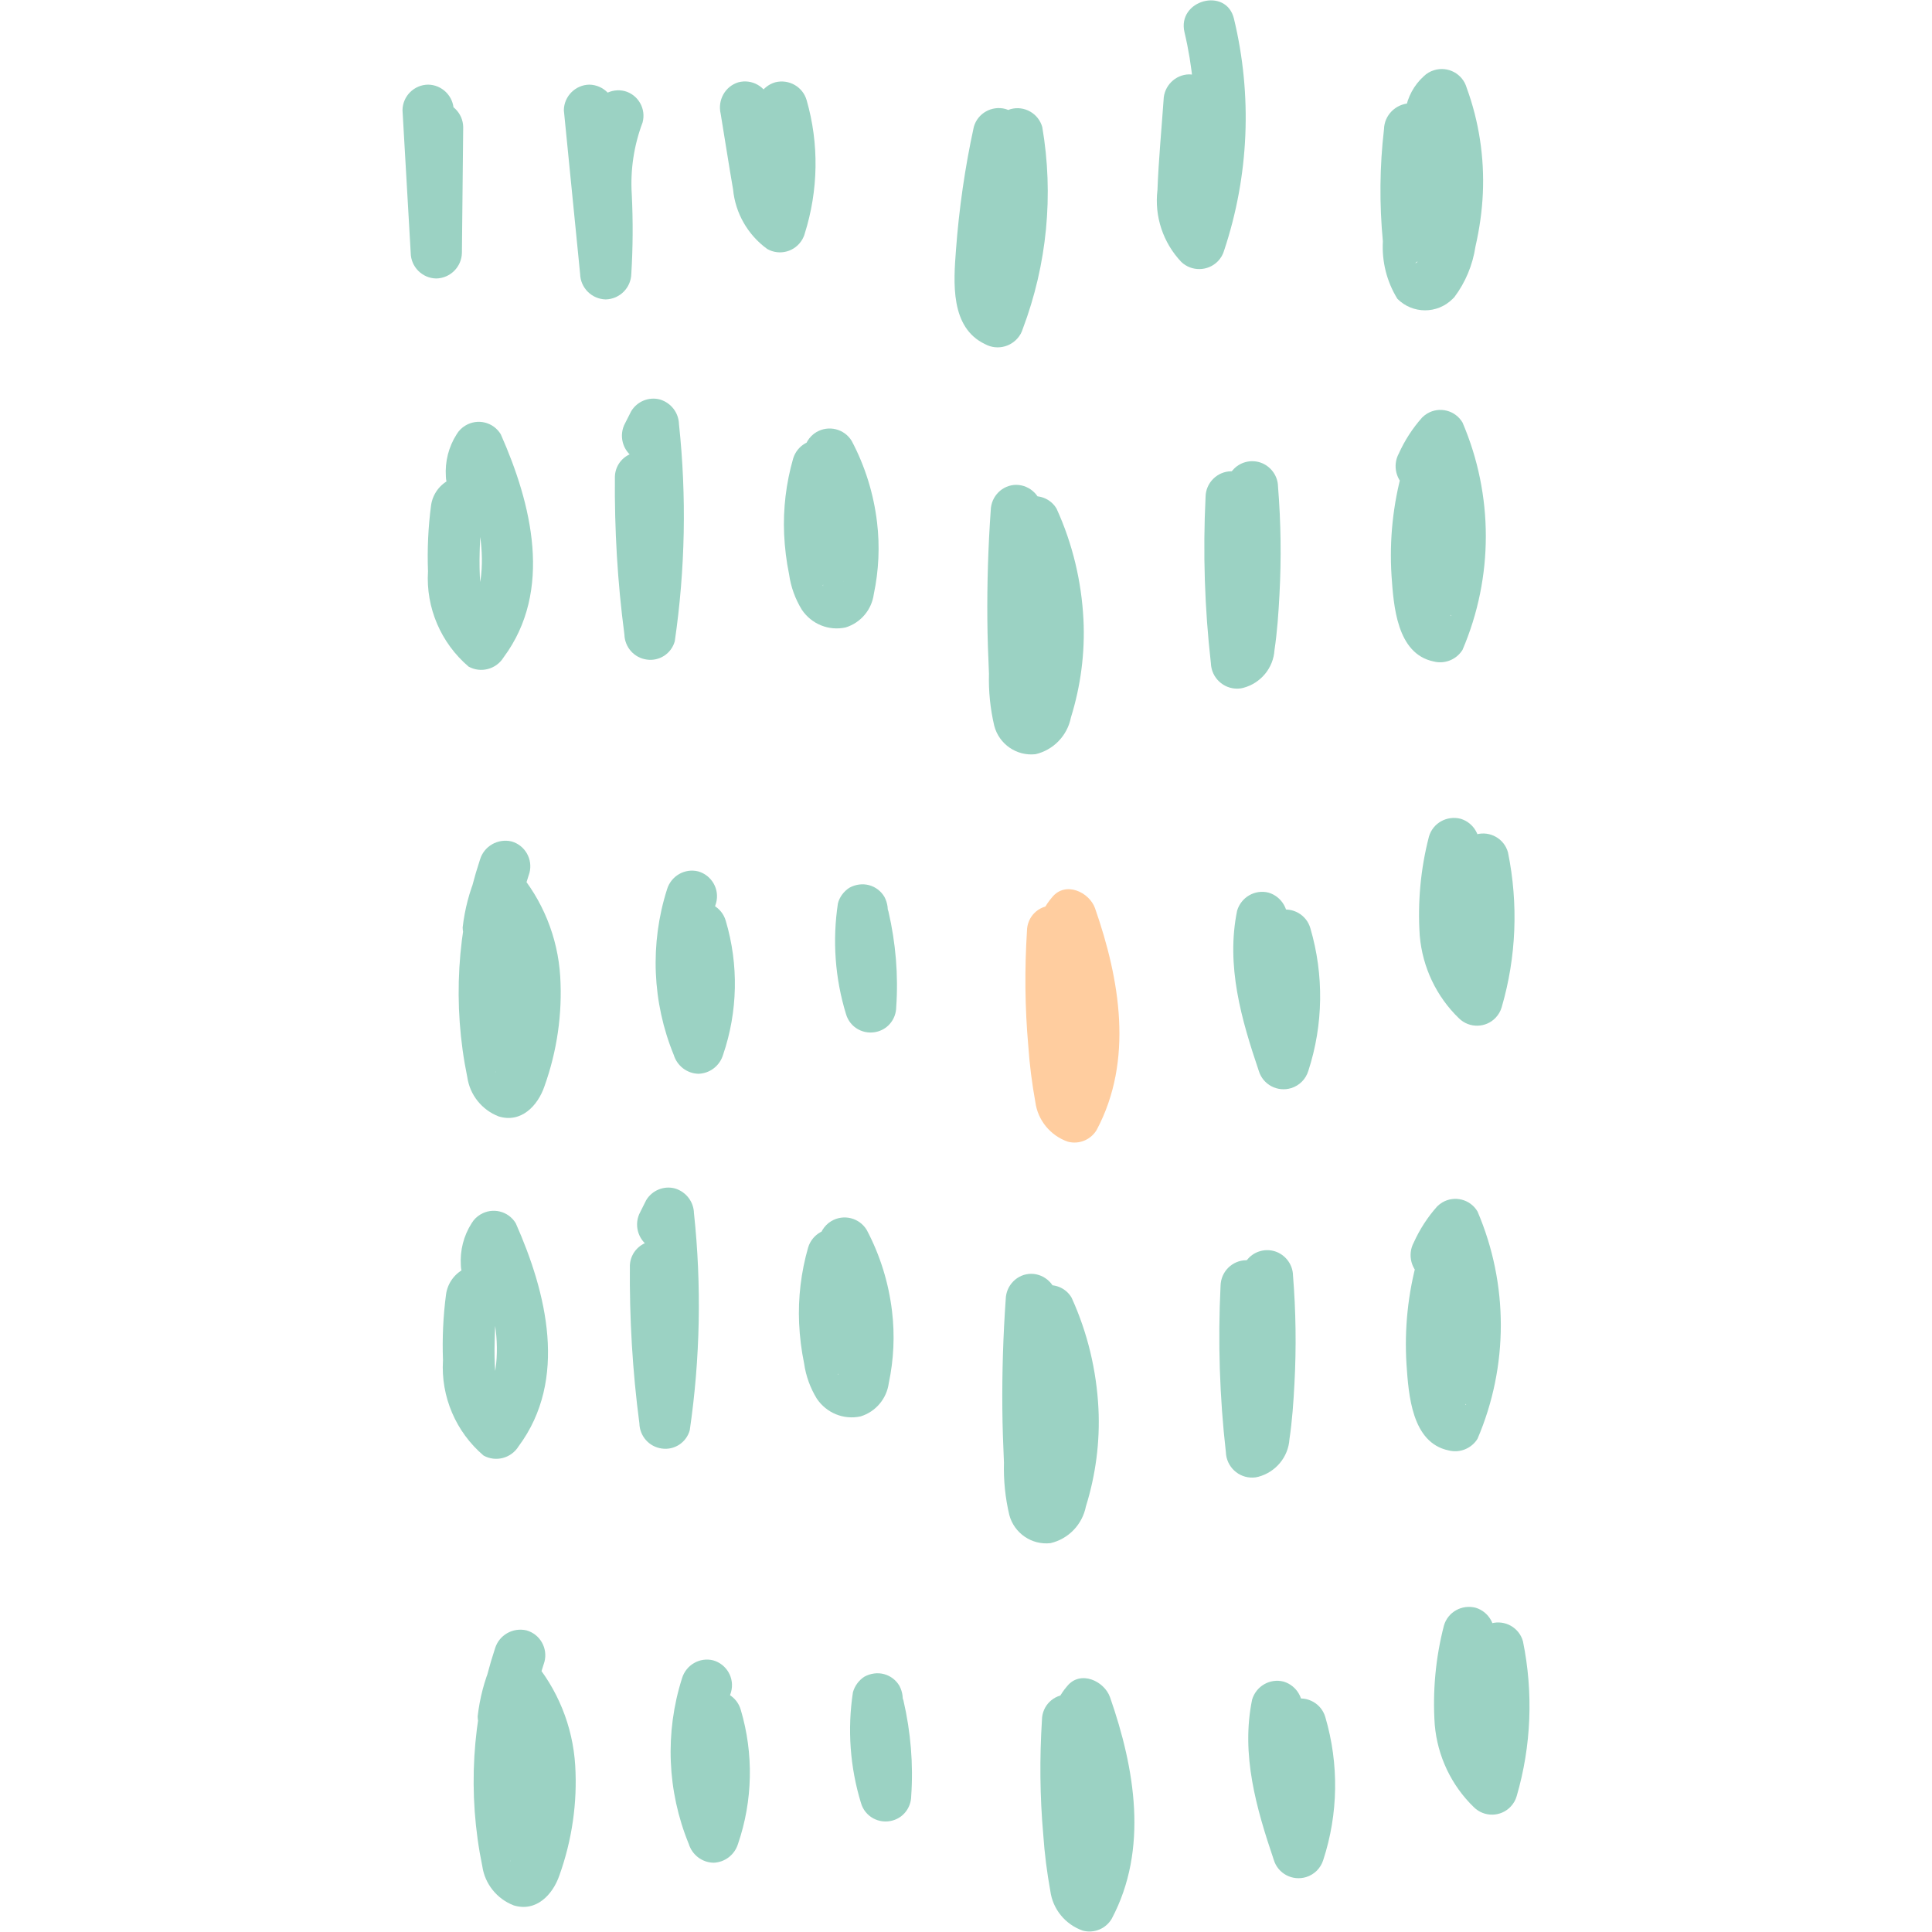 <?xml version="1.0" encoding="utf-8"?>
<!-- Generator: Adobe Illustrator 25.1.0, SVG Export Plug-In . SVG Version: 6.00 Build 0)  -->
<svg version="1.1" id="Ebene_1" xmlns="http://www.w3.org/2000/svg" xmlns:xlink="http://www.w3.org/1999/xlink" x="0px" y="0px"
	 viewBox="0 0 1200 1200" style="enable-background:new 0 0 1200 1200;" xml:space="preserve">
<style type="text/css">
	.st0{clip-path:url(#SVGID_2_);}
	.st1{fill:#9BD2C3;}
	.st2{fill:#FFCD9F;}
</style>
<g id="Gruppe_64" transform="translate(0 91.12)">
	<g>
		<defs>
			<rect id="SVGID_1_" x="250" y="-90.8" width="700.1" height="1199.3"/>
		</defs>
		<clipPath id="SVGID_2_">
			<use xlink:href="#SVGID_1_"  style="overflow:visible;"/>
		</clipPath>
		<g id="Gruppe_63" class="st0">
			<g id="Gruppe_33" transform="translate(0.002 -85.948)">
				<path id="Pfad_28" class="st1" d="M250,63.3c1.7,29.5,3.4,59.1,5.1,88.6c0.1,8.7,7.2,15.8,15.9,15.9c8.7-0.2,15.7-7.2,15.9-15.9
					l0.8-78.1c-0.1-8.7-7.2-15.8-15.9-15.9c-8.7,0.2-15.7,7.2-15.9,15.9c-0.3,26-0.5,52.1-0.8,78.1h31.8
					c-1.7-29.6-3.4-59.1-5.1-88.6c-0.1-8.7-7.2-15.8-15.9-15.9C257.2,47.5,250.1,54.5,250,63.3"/>
			</g>
			<g id="Gruppe_34" transform="translate(7.619 -85.945)">
				<path id="Pfad_29" class="st1" d="M342.6,63.3l10.1,101.6c0.2,8.7,7.2,15.7,15.9,15.9c8.7-0.2,15.7-7.2,15.9-15.9
					c1-16.3,1.1-32.7,0.3-49.1c-1-15.3,1.3-30.6,6.7-44.9c2.3-8.5-2.7-17.2-11.1-19.5c-8.4-2.1-17,2.8-19.6,11.1
					c-13.3,32.6-4.8,68.3-8.1,102.3h31.8L374.4,63.3c-0.2-8.7-7.2-15.7-15.9-15.9C349.8,47.5,342.7,54.6,342.6,63.3"/>
			</g>
			<g id="Gruppe_35" transform="translate(15.02 -85.782)">
				<path id="Pfad_30" class="st1" d="M432.6,65.3c2.6,15.7,5,31.4,7.7,47c1.4,14.8,9.2,28.3,21.2,37c7.7,4.4,17.5,1.7,21.9-6.1
					c0.6-1.1,1.1-2.2,1.4-3.4c8.5-26.9,9-55.8,1.2-82.9c-2.4-8.4-11.1-13.3-19.6-11.1c-8.4,2.5-13.3,11.2-11.1,19.6
					c0.9,3,1.6,6.1,2.3,9.2c0.3,1.3,0.5,2.6,0.8,3.9c0.1,0.7,1.3,6.4,0.4,2.4c1,5.8,1.3,11.6,0.9,17.5c-0.1,2.9-0.2,5.8-0.4,8.8
					c-0.1,1.6-0.3,3.1-0.5,4.7c0.8-3.8-0.1,0.6-0.2,1.1c-1,6.2-2.5,12.3-4.5,18.3l23.4-9.4c-1.4-0.9-1.2-0.7,0.7,0.7
					c-0.5-0.4-1-0.9-1.5-1.4c-0.5-0.5-0.9-1-1.3-1.5c1.4,1.9,1.6,2.1,0.7,0.7c-0.6-1.1-1.2-2.1-1.8-3.2s-0.3-0.6,0.5,1.4
					c-0.3-0.7-0.5-1.3-0.8-2c-1.7-5.3-2.9-10.7-3.7-16.2l-7.2-43.5c-2.4-8.4-11.1-13.4-19.6-11.1C435.4,48.3,430.6,56.8,432.6,65.3"
					/>
			</g>
			<g id="Gruppe_36" transform="translate(26.964 -85.16)">
				<path id="Pfad_31" class="st1" d="M577.9,72.8c-5.5,25.2-9.2,50.9-11.1,76.6c-1.5,19.9-3.7,48.1,18.1,58.4
					c7.9,4.3,17.7,1.4,22.1-6.4c0.5-1,1-2,1.3-3.1c15.1-40,19.3-83.3,12.1-125.4c-2.4-8.4-11.1-13.4-19.6-11.1
					c-8.3,2.5-13.2,11.1-11.1,19.6c5.6,36.6,1.5,74.1-12.1,108.6l23.4-9.5c-4.8-2.3-0.4,0.2-0.8,0.4c-0.4,0.3-2.2-4.6-1-1.3
					c-0.7-1.9-1.2-3.9-1.5-5.9c0.4,2.8,0-1.4,0-2c-0.1-9.7,0.4-19.3,1.5-29c1.8-20.6,5-41.1,9.4-61.4c2.1-8.4-2.8-17.1-11.1-19.6
					C589,59.5,580.3,64.4,577.9,72.8"/>
			</g>
			<g id="Gruppe_37" transform="translate(35.922 -86.427)">
				<path id="Pfad_32" class="st1" d="M686.8,57.4c-1.3,18.6-3.1,37.2-3.8,55.9c-2,16.4,3.5,32.8,14.8,44.7
					c6.4,6.1,16.6,5.9,22.8-0.5c1.8-1.9,3.1-4.1,3.8-6.6c15.5-46.5,17.6-96.4,6.1-144c-4.8-19.9-35.5-11.5-30.7,8.5
					c10,42.1,7.9,86.1-6.1,127l26.6-7c-3.1-2.6-5-6.5-5.3-10.5c-0.6-5.8-0.6-11.7,0-17.5c1.1-16.7,2.3-33.4,3.4-50
					c-0.1-8.7-7.1-15.8-15.8-15.9C694,41.7,687,48.7,686.8,57.4"/>
			</g>
			<g id="Gruppe_38" transform="translate(46.323 -85.049)">
				<path id="Pfad_33" class="st1" d="M813.3,74.2c-2.7,23.1-2.9,46.4-0.7,69.6c-0.7,12.6,2.4,25,9,35.7c9.4,9.5,24.8,9.6,34.3,0.1
					c0.4-0.4,0.7-0.7,1.1-1.1c6.9-9.2,11.4-20,13.1-31.4c2.5-10.9,4.1-22,4.6-33.1c1-22.3-2.4-44.7-10.1-65.7
					c-2.5-8.5-11.5-13.4-20.1-10.8c-2.4,0.7-4.7,2-6.5,3.8c-6.1,5.5-10.1,13-11.4,21.1c-2,8.4,2.8,17,11.1,19.5
					c8.5,2.3,17.2-2.7,19.6-11.1c0.3-1.7,0.6-3.3,1.2-5c0.4-0.8,0.9-1,2.1-2l-26.6-7c11.2,30.2,12,63.3,2.1,93.9
					c-0.6,1.9-1.6,3.8-2,5.7c-0.2,0.9-3.3,1.9,1-0.7l3.4-0.8c6.8,7.5,9.4,8.9,7.9,4.1c-0.1-1.4-0.3-2.8-0.7-4.2
					c-1.3-8.9-2-17.9-2.4-26.9c-0.8-18-0.2-36,1.8-53.9c-0.1-8.8-7.1-15.8-15.9-15.9C820.5,58.5,813.5,65.5,813.3,74.2"/>
			</g>
			<g id="Gruppe_39" transform="translate(3.936 -67.981)">
				<path id="Pfad_34" class="st1" d="M297.8,281.8c-4.2-7.8-13.8-11-21.8-7.3c-6.6,3-11.2,9.1-12.2,16.3
					c-1.8,13.6-2.4,27.2-1.9,40.9c-1.4,22.6,8,44.5,25.2,59.2c7.6,4.2,17.2,1.7,21.8-5.8c30.8-41.5,17.3-95.4-1.8-138.5
					c-4.6-7.6-14.4-10-22-5.4c-2.2,1.3-4.1,3.2-5.4,5.4c-5,7.8-7.3,17-6.7,26.2c0.2,8.7,7.2,15.7,15.9,15.9
					c8.8-0.1,15.8-7.1,15.9-15.9c-0.7-3.6,0.2-7.2,2.3-10.1h-27.4c15,33.9,25.3,74.7,1.8,106.4l21.8-5.7c1.4,1.1-3.5-4.4-2.3-2.6
					c-0.9-1.4-1.8-2.8-2.5-4.3l-0.7-1.5c0.4,1,0.4,0.9,0-0.1c-1-2.7-1.8-5.5-2.3-8.3c-0.6-2.3-1-4.7-1.1-7
					c-0.5-6.7-0.6-13.4-0.4-20.1c0.1-4.4,0.3-8.9,0.5-13.3c0.1-2,0.3-4,0.4-6c0.1-0.8,0.1-1.6,0.2-2.4c1.1-6.1-1.5-4-7.6,6.4h-8.4
					l0.7,0.2L270,297l0.4,0.8c4.5,7.5,14.2,10.1,21.8,5.7C299.6,299,302.1,289.4,297.8,281.8"/>
			</g>
			<g id="Gruppe_40" transform="translate(10.023 -68.663)">
				<path id="Pfad_35" class="st1" d="M371.9,273.5c-0.3,32.8,1.6,65.5,5.9,98.1c0.2,7.9,6,14.5,13.8,15.6
					c7.9,1.2,15.4-3.7,17.5-11.4c6.5-44.6,7.4-89.9,2.6-134.8c-0.2-7.1-4.9-13.2-11.7-15.3c-6.9-1.9-14.3,1.1-18,7.3l-3.7,7.3
					c-4.2,7.6-1.7,17.2,5.7,21.8c7.6,4.3,17.3,1.8,21.8-5.7l3.7-7.2l-29.6-8c4.8,42,4.3,84.5-1.5,126.3l31.2,4.2
					c-4.3-32.5-6.3-65.3-5.9-98.1c-0.4-8.8-7.8-15.6-16.5-15.3C378.8,258.6,372.2,265.2,371.9,273.5"/>
			</g>
			<g id="Gruppe_41" transform="translate(18.437 -69.505)">
				<path id="Pfad_36" class="st1" d="M474.2,263.2c-4.4,15.3-6.3,31.2-5.6,47.1c0.4,8.4,1.4,16.7,3.1,24.9
					c1.1,7.8,3.8,15.2,7.9,21.9c6,8.9,16.7,13.3,27.2,11c9.4-2.9,16.2-11,17.5-20.7c3.1-14.7,3.8-29.8,2-44.7
					c-2.1-17.6-7.4-34.7-15.7-50.4c-4.6-7.6-14.4-10-22-5.5c-2.2,1.3-4.1,3.2-5.5,5.5c-4.6,8-7.2,17-7.8,26.2
					c0,8.8,7.2,15.9,15.9,15.9c8.7-0.2,15.7-7.2,15.9-15.9l0.1-1.6c-0.2,1.3-0.2,1.4,0,0.3c0.2-1.1,0.6-2.6,1-3.9
					c0.3-0.7,0.8-2.2,0.1-0.6c0.6-1.5,1.4-2.9,2.2-4.3h-27.5c1,1.9,1.9,3.7,2.9,5.6c0.2,0.5,2,4.5,0.9,1.9c1.4,3.4,2.6,6.8,3.7,10.3
					c1,3.3,1.9,6.6,2.6,9.9c0.4,1.8,0.8,3.6,1.1,5.4c0,0.1,0.8,5.1,0.4,2c0.9,7,1.1,14,0.8,21.1c-0.1,1.8-0.2,3.6-0.4,5.5
					c0,0.1-0.6,5.1-0.2,2c-0.1,0.8-2.3,10-2,10.3c-1.6-1.4,8-5.2,8.4-5.2c2,0,3.9,1.1,4.9,2.8l-0.7-1.2c0.6,1.6,0.5,1.6-0.1-0.2
					c-0.5-1.5-0.9-2.9-1.3-4.4c-1-3.8-1.8-7.6-2.5-11.4c0-0.3-0.7-5-0.4-2.4c-0.3-2.1-0.5-4.4-0.7-6.6c-1.3-14.1,0.2-28.4,4.3-42
					c2.2-8.5-2.7-17.1-11.1-19.6C485.3,250,476.7,254.9,474.2,263.2"/>
			</g>
			<g id="Gruppe_42" transform="translate(27.764 -67.068)">
				<path id="Pfad_37" class="st1" d="M587.6,292.9c-1.6,22.7-2.3,45.4-2.1,68.1c0.1,11.1,0.5,22.3,1,33.4
					c-0.3,10.9,0.8,21.8,3.3,32.4c3,11.4,13.9,18.9,25.6,17.6c11.2-2.6,19.8-11.6,22-22.8c6.1-19.6,8.8-40.2,7.8-60.7
					c-1.2-23.9-6.8-47.3-16.7-69c-3.2-5.5-9.5-8.5-15.8-7.6c-6.3,0.9-11.5,5.3-13.3,11.4c-1.5,4-3,8.1-4.6,12.1
					c-2.3,8.5,2.7,17.2,11.2,19.6c8.4,2.1,17.1-2.8,19.6-11.1c1.6-4,3.1-8.1,4.6-12.1l-29.1,3.8c7.7,17.5,11.9,36.2,12.4,55.3
					c0.4,9.5-0.2,19-1.6,28.4c-0.8,4.6-1.7,9.2-2.9,13.7c-0.7,2.8-3.2,9.3-3,10c3.2-2.9,7.5-2.8,12.8,0.3c1.6,3.1,2,3.8,1.4,1.9
					c-0.3-0.8-0.5-1.7-0.6-2.6c0.2,1.7,0.2,1-0.1-1.9c-0.3-5.3-0.7-10.7-1-16c-0.7-11.5-1.1-23.1-1.2-34.7
					c-0.3-23.2,0.4-46.3,2.1-69.4c-0.1-8.7-7.2-15.8-15.9-15.9C594.8,277.1,587.8,284.2,587.6,292.9"/>
			</g>
			<g id="Gruppe_43" transform="translate(37.901 -67.701)">
				<path id="Pfad_38" class="st1" d="M710.9,285.2c-1.7,34.5-0.6,69,3.3,103.3c0.3,9,7.8,16.1,16.8,15.8c1.1,0,2.3-0.2,3.4-0.5
					c10.8-2.9,18.6-12.3,19.3-23.4c1.7-11.4,2.5-23,3.1-34.5c1.2-22.4,0.9-44.8-0.9-67.1c-0.1-6.3-4-12-9.8-14.5
					c-5.9-2.5-12.8-1.2-17.4,3.3c-10.5,10.8-15.8,25.6-14.5,40.7c0.3,8.6,7.2,15.5,15.8,15.8c8.8-0.1,15.8-7.1,15.9-15.9
					c-0.3-2.2-0.3-4.5-0.2-6.8c-0.3,1.4-0.3,1.2,0.1-0.8c0.2-1.1,0.5-2.2,0.9-3.3c0.7-1.8,0.8-2.1,0.2-0.9c0.5-1,1-2,1.6-3
					c1.1-1.6,1.3-1.9,0.4-0.9c0.7-0.9,1.5-1.7,2.3-2.5l-27.1-11.2c1.5,18.7,1.9,37.5,1.3,56.3c-0.3,9.4-0.9,18.8-1.7,28.1
					c-0.2,2.2-0.4,4.3-0.6,6.5c0-0.2-0.7,5.8-0.3,3.6c0,0.2-1,4.2-1,4.2c0.2-0.9,0.7-1.7,1.5-2.3c4.5-1.9,5.3-2.5,2.6-2l20.1,15.3
					c-3.9-34.3-5-68.8-3.3-103.3c-0.1-8.7-7.2-15.8-15.9-15.9C718.1,269.4,711,276.5,710.9,285.2"/>
			</g>
			<g id="Gruppe_44" transform="translate(47.2 -68.985)">
				<path id="Pfad_39" class="st1" d="M824,269.6c-6,21.4-8.3,43.6-6.9,65.8c1.3,18.6,3.2,48.5,26.1,53.3c6.9,1.8,14.2-1.1,18-7.2
					c19.3-45.1,19.3-96.1,0-141.2c-4.5-7.6-14.3-10.1-21.9-5.6c-1.1,0.7-2.2,1.5-3.1,2.4c-6,6.7-10.9,14.3-14.6,22.5
					c-4.1,7.6-1.6,17.2,5.7,21.8c7.6,4.4,17.3,1.8,21.8-5.7c2.4-5.8,5.7-11.2,9.8-16.1l-25-3.2c14.4,34.9,14.4,74.1,0,109.1l18-7.3
					c-5.1-1.1,3.3,1.7,2.1,2.3c-0.2,0.1-2-4.1-1.4-2.5c-0.9-3-1.5-6.1-2-9.1c-1.2-7.5-1.9-15.1-1.9-22.6c-0.2-16.2,1.9-32.4,6.3-48
					c2.1-8.5-3.2-17.1-11.7-19.2C834.8,256.8,826.5,261.5,824,269.6"/>
			</g>
			<g id="Gruppe_45" transform="translate(3.662 -50.585)">
				<path id="Pfad_40" class="st1" d="M294.5,493.3c-14.4,43.6-17.2,90.3-7.9,135.3c1.6,11,9.1,20.3,19.5,24.3
					c14,4.3,24.3-6.7,28.4-18.7c7.8-21.8,11.2-45,9.8-68.2c-1.5-24.5-11-47.8-27-66.3c-6.3-6.2-16.4-6.2-22.6,0.1
					c-0.9,0.9-1.7,2-2.4,3.1c-4.5,10.4-7.3,21.4-8.6,32.6c0.1,8.8,7.1,15.8,15.9,15.9c8.7-0.2,15.8-7.2,16-15.9
					c0.6-5.7,2.1-11.3,4.3-16.6l-25,3.2c11.4,13.7,17.8,30.9,18,48.7c0.4,10.8-0.6,21.6-2.8,32.1c-1.1,5.1-2.4,10.2-3.8,15.3
					c-1.1,2.4-1.9,4.9-2.3,7.5c-0.5-4.2,14.6,1.6,14.3-2c-0.4-7-3.4-17.4-4.1-25.8c-1-11-1.3-22.1-0.8-33.1c1-21.5,5-42.8,11.8-63.2
					c2.2-8.4-2.7-17.1-11.1-19.5C305.6,480.1,297,485,294.5,493.3"/>
			</g>
			<g id="Gruppe_46" transform="translate(12.486 -49.176)">
				<path id="Pfad_41" class="st1" d="M401.8,510.5c-10.7,33.7-9.2,70.1,4.2,102.8c2.1,6.8,8.2,11.5,15.3,11.7
					c7.1-0.2,13.2-4.9,15.3-11.7c9.2-26.9,9.8-56,1.7-83.3c-2.4-8.4-11.1-13.4-19.6-11.2c-8.4,2.5-13.3,11.1-11.1,19.6
					c3.5,10.7,5.1,22,4.6,33.3c-0.2,11.3-2.3,22.5-6.3,33h30.7c-3-7.2-5.5-14.5-7.3-22.1c-0.9-3.8-1.6-7.6-2.1-11.4
					c0.3,2.6-0.2-2.6-0.3-3.2c-0.2-1.9-0.3-3.9-0.4-5.8c-0.9-14.7,1-29.4,5.8-43.3c2.3-8.5-2.7-17.2-11.1-19.6
					C412.9,497.2,404.3,502.1,401.8,510.5"/>
			</g>
			<g id="Gruppe_47" transform="translate(20.551 -48.513)">
				<path id="Pfad_42" class="st1" d="M499.9,518.5c-3.5,23-1.8,46.5,5,68.7c2.4,8.5,11.2,13.3,19.7,10.9
					c6.8-1.9,11.4-8.1,11.5-15.1c1.4-19.9-0.3-39.9-4.8-59.4c-2.1-7.6-9.6-12.5-17.5-11.4c-7.9,1-13.8,7.7-13.8,15.6
					c0.1,3.3,0.2,6.6,0.3,9.8c0.1,8.7,7.2,15.8,15.9,15.9c8.7-0.1,15.8-7.2,15.9-15.9c-0.1-3.3-0.2-6.6-0.3-9.8l-31.2,4.2
					c1,4.5,1.9,9,2.6,13.6c0.2,1,1,4.6,0.1,0.4c0.2,0.9,0.2,1.9,0.3,2.9c0.3,2.3,0.5,4.6,0.6,6.9c0.7,9,0.7,18.1,0,27.1l31.2-4.2
					c-1.5-4.6-2.7-9.2-3.7-13.9c-0.3-1.4-0.6-2.9-0.8-4.4c-0.3-1.1-0.5-2.2-0.5-3.3c0.3,2.2,0.3,2.7,0.2,1.5
					c-0.1-0.6-0.1-1.1-0.2-1.7c-0.1-1.3-0.3-2.6-0.4-3.9c-0.4-4.8-0.5-9.6-0.4-14.4c0-2.4,0.2-4.8,0.4-7.2c0.1-1.1,0.2-2.2,0.3-3.3
					c0.1-1.1,0.8-6.1,0.1-1.3c1-4.1,0.4-8.5-1.6-12.3c-2.1-3.6-5.5-6.2-9.5-7.3c-4.1-1.1-8.5-0.5-12.3,1.6
					C503.6,511,500.9,514.5,499.9,518.5"/>
			</g>
			<g id="Gruppe_48" transform="translate(29.469 -47.22)">
				<path id="Pfad_43" class="st2" d="M608.4,534.3c-1.5,23.7-1.3,47.5,0.8,71.2c0.8,11.8,2.3,23.5,4.4,35.1
					c1.5,11.3,9.3,20.8,20.1,24.6c7,1.9,14.3-1.1,18-7.3c23-43.2,14.4-93.4-1-137.6c-3.6-10.2-18.4-17-26.6-7
					c-8.5,9.8-12,23-9.5,35.8c2.4,8.4,11.1,13.4,19.6,11.1c8.3-2.5,13.2-11.1,11.1-19.6c0-1.7,0.4-3.4,1.3-4.8l-26.6-7
					c12.5,35.7,22.9,78.1,4.2,113.1l18-7.3c1.6,0.4,2.9,1.5,3.7,3c-0.3-0.4-0.5-0.9-0.8-1.3c0.7,2.6-0.4-1.8-0.5-2.3
					c-0.8-3.6-1.3-7.4-1.7-11.1c-1.3-9.8-2.2-19.5-2.8-29.4c-1.2-19.6-1.2-39.3,0.1-59c-0.1-8.7-7.2-15.8-15.9-15.9
					C615.5,518.5,608.5,525.5,608.4,534.3"/>
			</g>
			<g id="Gruppe_49" transform="translate(39.391 -48.173)">
				<path id="Pfad_44" class="st1" d="M729,522.7c-7,34.2,2.6,67.4,13.5,99.6c2.6,8.5,11.6,13.2,20.1,10.6c5.1-1.6,9-5.5,10.6-10.6
					c9.4-28.8,9.8-59.7,1.3-88.7c-2.4-8.4-11.1-13.3-19.5-11.1c-8.4,2.5-13.3,11.1-11.1,19.6c0.9,3.2,1.8,6.4,2.5,9.7
					c0.4,1.6,0.7,3.3,1,4.9c0.1,0.5,0.8,5.1,0.4,2.3c0.8,6.3,1.2,12.7,1,19c0,3.1-0.2,6.1-0.5,9.2c-0.1,1.7-0.3,3.3-0.5,5
					c0.3-2.7-0.4,2.4-0.4,2.4c-1.2,6.6-2.8,13-4.9,19.3h30.7c-5.1-14.2-9.3-28.8-12.6-43.6c-0.4-1.9-0.8-3.9-1.1-5.8
					c-0.1-0.5-0.7-5.1-0.4-2.5c-0.4-3.6-0.7-7.2-0.9-10.9c-0.1-3.6-0.1-7.3,0.2-10.9c0.1-1.7,0.3-3.3,0.5-5
					c-0.2,1.4-0.1,1.2,0.2-0.8c0.2-1.1,0.4-2.2,0.6-3.3c2.2-8.4-2.8-17.1-11.1-19.6C740.1,509.3,731.5,514.3,729,522.7"/>
			</g>
			<g id="Gruppe_50" transform="translate(48.439 -51.663)">
				<path id="Pfad_45" class="st1" d="M839.1,480.2c-5.2,20.1-7.1,40.9-5.7,61.6c1.7,19.5,10.3,37.7,24.4,51.3
					c6.4,6.2,16.6,6,22.7-0.4c1.8-1.9,3.1-4.1,3.8-6.6c9.1-31.2,10.4-64.2,3.9-96.1c-2.3-8.5-11.1-13.5-19.6-11.2
					c-8.3,2.5-13.2,11.1-11.1,19.6c5.1,26.3,3.7,53.5-3.9,79.2l26.6-7c-1.5-1.3-3-2.7-4.3-4.2c-0.7-0.8-1.3-1.5-1.9-2.3
					c0.8,1,0.9,1.1,0.3,0.2c-2.1-3.1-4-6.4-5.5-9.9c1.2,2.8-0.6-1.7-0.6-1.9c-0.7-1.9-1.2-3.9-1.7-5.9c-0.4-1.5-0.7-3-1-4.5
					c-0.2-1-0.4-2-0.5-3c0.2,1.7,0.2,1.6,0-0.3c-0.8-16.9,0.8-33.7,4.9-50.1c2.1-8.4-2.8-17.1-11.1-19.6
					C850.2,466.9,841.5,471.8,839.1,480.2"/>
			</g>
			<g id="Gruppe_51" transform="translate(4.644 -30.749)">
				<path id="Pfad_46" class="st1" d="M306.4,734.6c-4.2-7.8-13.8-11-21.8-7.3c-6.6,3-11.2,9.1-12.2,16.3
					c-1.8,13.6-2.4,27.2-1.9,40.9c-1.4,22.6,8,44.5,25.2,59.2c7.6,4.2,17.2,1.7,21.8-5.8c30.8-41.5,17.3-95.4-1.8-138.5
					c-4.6-7.6-14.4-10-22-5.4c-2.2,1.3-4.1,3.2-5.4,5.4c-5,7.8-7.3,17-6.7,26.2c0.2,8.7,7.2,15.7,15.9,15.9
					c8.8-0.1,15.8-7.1,15.9-15.9c-0.7-3.6,0.2-7.2,2.3-10.1h-27.4c15,33.9,25.3,74.7,1.8,106.4l21.8-5.7c1.4,1.1-3.5-4.4-2.3-2.6
					c-0.9-1.4-1.8-2.8-2.5-4.3l-0.7-1.5c0.4,1,0.4,0.9,0-0.1c-1-2.7-1.8-5.5-2.3-8.3c-0.6-2.3-1-4.7-1.1-7
					c-0.5-6.7-0.6-13.4-0.4-20.1c0.1-4.4,0.3-8.9,0.5-13.3c0.1-2,0.3-4,0.4-6c0.1-0.8,0.1-1.6,0.2-2.4c1.1-6.1-1.5-4-7.6,6.4h-8.4
					l0.7,0.2l-9.5-7.3l0.4,0.8c4.5,7.5,14.2,10.1,21.8,5.7C308.2,751.8,310.7,742.2,306.4,734.6"/>
			</g>
			<g id="Gruppe_52" transform="translate(10.732 -31.43)">
				<path id="Pfad_47" class="st1" d="M380.5,726.3c-0.3,32.8,1.6,65.5,5.9,98.1c0.2,7.9,6,14.5,13.8,15.6
					c7.9,1.2,15.4-3.7,17.5-11.4c6.5-44.6,7.4-89.9,2.6-134.8c-0.2-7.1-4.9-13.2-11.7-15.3c-6.9-1.9-14.3,1.1-18,7.3L387,693
					c-4.2,7.6-1.7,17.2,5.7,21.8c7.6,4.3,17.3,1.8,21.8-5.7l3.7-7.2l-29.6-8c4.8,42,4.3,84.5-1.5,126.3l31.2,4.2
					c-4.3-32.5-6.3-65.3-5.9-98.1c-0.4-8.8-7.8-15.6-16.5-15.3C387.5,711.4,380.8,718,380.5,726.3"/>
			</g>
			<g id="Gruppe_53" transform="translate(19.146 -32.272)">
				<path id="Pfad_48" class="st1" d="M482.8,716c-4.4,15.3-6.3,31.2-5.6,47.1c0.4,8.4,1.4,16.7,3.1,24.9c1.1,7.8,3.8,15.2,7.9,21.9
					c6,8.9,16.7,13.3,27.2,11c9.4-2.9,16.2-11,17.5-20.7c3.1-14.7,3.8-29.8,2-44.7c-2.1-17.6-7.4-34.7-15.7-50.4
					c-4.6-7.6-14.4-10-22-5.5c-2.2,1.3-4.1,3.2-5.5,5.5c-4.6,8-7.2,17-7.8,26.2c0,8.8,7.2,15.9,15.9,15.9
					c8.7-0.2,15.7-7.2,15.9-15.9l0.1-1.6c-0.2,1.3-0.2,1.4,0,0.3s0.6-2.6,1-3.9c0.3-0.7,0.8-2.2,0.1-0.6c0.6-1.5,1.4-2.9,2.2-4.3
					h-27.5c1,1.9,1.9,3.7,2.9,5.6c0.2,0.5,2,4.5,0.9,1.9c1.4,3.4,2.6,6.8,3.7,10.3c1,3.3,1.9,6.6,2.6,9.9c0.4,1.8,0.8,3.6,1.1,5.4
					c0,0.1,0.8,5.1,0.4,2c0.9,7,1.1,14,0.8,21.1c-0.1,1.8-0.2,3.6-0.4,5.5c0,0.1-0.6,5.1-0.2,2c-0.1,0.8-2.3,10-2,10.3
					c-1.6-1.4,8-5.2,8.4-5.2c2,0,3.9,1.1,4.9,2.8l-0.7-1.2c0.6,1.6,0.5,1.6-0.1-0.2c-0.5-1.5-0.9-2.9-1.3-4.4
					c-1-3.8-1.8-7.6-2.5-11.4c0-0.3-0.7-5-0.4-2.4c-0.3-2.1-0.5-4.4-0.7-6.6c-1.3-14.1,0.2-28.4,4.3-42c2.2-8.5-2.7-17.1-11.1-19.6
					C493.9,702.8,485.3,707.7,482.8,716"/>
			</g>
			<g id="Gruppe_54" transform="translate(28.473 -29.836)">
				<path id="Pfad_49" class="st1" d="M596.2,745.7c-1.6,22.7-2.3,45.4-2.1,68.1c0.1,11.1,0.5,22.3,1,33.4
					c-0.3,10.9,0.8,21.8,3.3,32.4c3,11.4,13.9,18.9,25.6,17.6c11.2-2.6,19.8-11.6,22-22.8c6.1-19.6,8.8-40.2,7.8-60.7
					c-1.2-23.9-6.8-47.3-16.7-69c-3.2-5.5-9.5-8.5-15.8-7.6c-6.3,0.9-11.5,5.3-13.3,11.4c-1.5,4-3,8.1-4.6,12.1
					c-2.3,8.5,2.7,17.2,11.2,19.6c8.4,2.1,17.1-2.8,19.6-11.1c1.6-4,3.1-8.1,4.6-12.1l-29.1,3.8c7.7,17.5,11.9,36.2,12.4,55.3
					c0.4,9.5-0.2,19-1.6,28.4c-0.8,4.6-1.7,9.2-2.9,13.7c-0.7,2.8-3.2,9.3-3,10c3.2-2.9,7.5-2.8,12.8,0.3c1.6,3.1,2,3.8,1.4,1.9
					c-0.3-0.8-0.5-1.7-0.6-2.6c0.2,1.7,0.2,1-0.1-1.9c-0.3-5.3-0.7-10.7-1-16c-0.7-11.5-1.1-23.1-1.2-34.7
					c-0.3-23.2,0.4-46.3,2.1-69.4c-0.1-8.7-7.2-15.8-15.9-15.9C603.4,729.9,596.4,737,596.2,745.7"/>
			</g>
			<g id="Gruppe_55" transform="translate(38.609 -30.469)">
				<path id="Pfad_50" class="st1" d="M719.5,738c-1.7,34.5-0.6,69,3.3,103.3c0.3,9,7.8,16.1,16.8,15.8c1.1,0,2.3-0.2,3.4-0.5
					c10.8-2.9,18.6-12.3,19.3-23.4c1.7-11.4,2.5-23,3.1-34.5c1.2-22.4,0.9-44.8-0.9-67.1c-0.1-6.3-4-12-9.8-14.5
					c-5.9-2.5-12.8-1.2-17.4,3.3c-10.5,10.8-15.8,25.6-14.5,40.7c0.3,8.6,7.2,15.5,15.8,15.8c8.8-0.1,15.8-7.1,15.9-15.9
					c-0.3-2.2-0.3-4.5-0.2-6.8c-0.3,1.4-0.3,1.2,0.1-0.8c0.2-1.1,0.5-2.2,0.9-3.3c0.7-1.8,0.8-2.1,0.2-0.9c0.5-1,1-2,1.6-3
					c1.1-1.6,1.3-1.9,0.4-0.9c0.7-0.9,1.5-1.7,2.3-2.5l-27.1-11.2c1.5,18.7,1.9,37.5,1.3,56.3c-0.3,9.4-0.9,18.8-1.7,28.1
					c-0.2,2.2-0.4,4.3-0.6,6.5c0-0.2-0.7,5.8-0.3,3.6c0,0.2-1,4.2-1,4.2c0.2-0.9,0.7-1.7,1.5-2.3c4.5-1.9,5.3-2.5,2.6-2l20.1,15.3
					c-3.9-34.3-5-68.8-3.3-103.3c-0.1-8.7-7.2-15.8-15.9-15.9C726.7,722.2,719.7,729.2,719.5,738"/>
			</g>
			<g id="Gruppe_56" transform="translate(47.909 -31.752)">
				<path id="Pfad_51" class="st1" d="M832.6,722.4c-6,21.4-8.3,43.6-6.9,65.8c1.3,18.6,3.2,48.5,26.1,53.3c6.9,1.8,14.2-1.1,18-7.2
					c19.3-45.1,19.3-96.1,0-141.2c-4.5-7.6-14.3-10.1-21.9-5.6c-1.1,0.7-2.2,1.5-3.1,2.4c-6,6.7-10.9,14.3-14.6,22.5
					c-4.1,7.6-1.6,17.2,5.7,21.8c7.6,4.4,17.3,1.8,21.8-5.7c2.4-5.8,5.7-11.2,9.8-16.1l-25-3.2c14.4,34.9,14.4,74.1,0,109.1l18-7.3
					c-5.1-1.1,3.3,1.7,2.1,2.3c-0.2,0.1-2-4.1-1.4-2.5c-0.9-3-1.5-6.1-2-9.1c-1.2-7.5-1.9-15.1-1.9-22.6c-0.2-16.2,1.9-32.4,6.3-48
					c2.1-8.5-3.2-17.1-11.7-19.2C843.4,709.6,835.1,714.3,832.6,722.4"/>
			</g>
			<g id="Gruppe_57" transform="translate(4.371 -13.352)">
				<path id="Pfad_52" class="st1" d="M303.1,946.1c-14.4,43.6-17.2,90.3-7.9,135.3c1.6,11,9.1,20.3,19.5,24.3
					c14,4.3,24.3-6.7,28.4-18.7c7.8-21.8,11.2-45,9.8-68.2c-1.5-24.5-11-47.8-27-66.3c-6.3-6.2-16.4-6.2-22.6,0.1
					c-0.9,0.9-1.7,2-2.4,3.1c-4.5,10.4-7.3,21.4-8.6,32.6c0.1,8.8,7.1,15.8,15.9,15.9c8.7-0.2,15.8-7.2,16-15.9
					c0.6-5.7,2.1-11.3,4.3-16.6l-25,3.2c11.4,13.7,17.8,30.9,18,48.7c0.4,10.8-0.6,21.6-2.8,32.1c-1.1,5.1-2.4,10.2-3.8,15.3
					c-1.1,2.4-1.9,4.9-2.3,7.5c-0.5-4.2,14.6,1.6,14.3-2c-0.4-7-3.4-17.4-4.1-25.8c-1-11-1.3-22.1-0.8-33.1c1-21.5,5-42.8,11.8-63.2
					c2.2-8.4-2.7-17.1-11.1-19.5C314.2,932.9,305.6,937.8,303.1,946.1"/>
			</g>
			<g id="Gruppe_58" transform="translate(13.194 -11.944)">
				<path id="Pfad_53" class="st1" d="M410.4,963.3c-10.7,33.7-9.2,70.1,4.2,102.8c2.1,6.8,8.2,11.5,15.3,11.7
					c7.1-0.2,13.2-4.9,15.3-11.7c9.2-26.9,9.8-56,1.7-83.3c-2.4-8.4-11.1-13.4-19.6-11.2c-8.4,2.5-13.3,11.1-11.1,19.6
					c3.5,10.7,5.1,22,4.6,33.3c-0.2,11.3-2.3,22.5-6.3,33h30.7c-3-7.2-5.5-14.5-7.3-22.1c-0.9-3.8-1.6-7.6-2.1-11.4
					c0.3,2.6-0.2-2.6-0.3-3.2c-0.2-1.9-0.3-3.9-0.4-5.8c-0.9-14.7,1-29.4,5.8-43.3c2.3-8.5-2.7-17.2-11.1-19.6
					C421.5,950,412.9,954.9,410.4,963.3"/>
			</g>
			<g id="Gruppe_59" transform="translate(21.26 -11.281)">
				<path id="Pfad_54" class="st1" d="M508.5,971.3c-3.5,23-1.8,46.5,5,68.7c2.4,8.5,11.2,13.3,19.7,10.9
					c6.8-1.9,11.4-8.1,11.5-15.1c1.4-19.9-0.3-39.9-4.8-59.4c-2.1-7.6-9.6-12.5-17.5-11.4c-7.9,1-13.8,7.7-13.8,15.6
					c0.1,3.3,0.2,6.5,0.3,9.8c0.1,8.7,7.2,15.8,15.9,15.9c8.7-0.1,15.8-7.2,15.9-15.9c-0.1-3.3-0.2-6.6-0.3-9.8l-31.2,4.2
					c1,4.5,1.9,9,2.6,13.6c0.2,1,1,4.6,0.1,0.4c0.2,0.9,0.2,1.9,0.3,2.9c0.3,2.3,0.5,4.6,0.6,6.9c0.7,9,0.7,18.1,0,27.1l31.2-4.2
					c-1.5-4.6-2.7-9.2-3.7-13.9c-0.3-1.4-0.6-2.9-0.8-4.4c-0.3-1.1-0.5-2.2-0.5-3.3c0.3,2.2,0.3,2.7,0.2,1.5
					c-0.1-0.6-0.1-1.1-0.2-1.7c-0.1-1.3-0.3-2.6-0.4-3.9c-0.4-4.8-0.5-9.6-0.4-14.4c0-2.4,0.2-4.8,0.4-7.2c0.1-1.1,0.2-2.2,0.3-3.3
					c0.1-1.1,0.8-6.1,0.1-1.3c1-4.1,0.4-8.5-1.6-12.3c-2.1-3.6-5.5-6.2-9.5-7.3c-4.1-1.1-8.5-0.5-12.3,1.6
					C512.2,963.8,509.6,967.3,508.5,971.3"/>
			</g>
			<g id="Gruppe_60" transform="translate(30.177 -9.987)">
				<path id="Pfad_55" class="st1" d="M617,987.1c-1.5,23.7-1.3,47.5,0.8,71.2c0.8,11.8,2.3,23.5,4.4,35.1
					c1.5,11.3,9.3,20.8,20.1,24.6c7,1.9,14.3-1.1,18-7.3c23-43.2,14.4-93.4-1-137.6c-3.6-10.2-18.4-17-26.6-7
					c-8.5,9.8-12,23-9.5,35.8c2.4,8.4,11.1,13.4,19.6,11.1c8.3-2.5,13.2-11.1,11.1-19.6c0-1.7,0.4-3.4,1.3-4.8l-26.6-7
					c12.5,35.7,22.9,78.1,4.2,113.1l18-7.3c1.6,0.4,2.9,1.5,3.7,3c-0.3-0.4-0.5-0.9-0.8-1.3c0.7,2.6-0.4-1.8-0.5-2.3
					c-0.8-3.6-1.3-7.4-1.7-11.1c-1.3-9.8-2.2-19.5-2.8-29.4c-1.2-19.6-1.2-39.3,0.1-59c-0.1-8.7-7.2-15.8-15.9-15.9
					C624.2,971.3,617.1,978.3,617,987.1"/>
			</g>
			<g id="Gruppe_61" transform="translate(40.099 -10.941)">
				<path id="Pfad_56" class="st1" d="M737.6,975.5c-7,34.2,2.6,67.4,13.5,99.6c2.6,8.5,11.6,13.2,20.1,10.6
					c5.1-1.6,9-5.5,10.6-10.6c9.4-28.8,9.8-59.7,1.3-88.7c-2.4-8.4-11.1-13.3-19.5-11.1c-8.4,2.5-13.3,11.1-11.1,19.6
					c0.9,3.2,1.8,6.4,2.5,9.7c0.4,1.6,0.7,3.3,1,4.9c0.1,0.5,0.8,5.1,0.4,2.3c0.8,6.3,1.2,12.7,1,19c0,3.1-0.2,6.1-0.5,9.2
					c-0.1,1.7-0.3,3.3-0.5,5c0.3-2.7-0.4,2.4-0.4,2.4c-1.2,6.6-2.8,13-4.9,19.3h30.7c-5.1-14.2-9.3-28.8-12.6-43.6
					c-0.4-1.9-0.8-3.9-1.1-5.8c-0.1-0.5-0.7-5.1-0.4-2.5c-0.4-3.6-0.7-7.2-0.9-10.9c-0.1-3.6-0.1-7.3,0.2-10.9
					c0.1-1.7,0.3-3.3,0.5-5c-0.2,1.4-0.1,1.2,0.2-0.8c0.2-1.1,0.4-2.2,0.6-3.3c2.2-8.4-2.8-17.1-11.1-19.6
					C748.7,962.1,740.1,967.1,737.6,975.5"/>
			</g>
			<g id="Gruppe_62" transform="translate(49.147 -14.43)">
				<path id="Pfad_57" class="st1" d="M847.7,933c-5.2,20.1-7.1,40.9-5.7,61.6c1.7,19.5,10.3,37.7,24.4,51.3
					c6.4,6.2,16.6,6,22.7-0.4c1.8-1.9,3.1-4.1,3.8-6.6c9.1-31.2,10.4-64.2,3.9-96.1c-2.3-8.5-11.1-13.5-19.6-11.2
					c-8.3,2.5-13.2,11.1-11.1,19.6c5.1,26.3,3.7,53.5-3.9,79.2l26.6-7c-1.5-1.3-3-2.7-4.3-4.2c-0.7-0.8-1.3-1.5-1.9-2.3
					c0.8,1,0.9,1.1,0.3,0.2c-2.1-3.1-4-6.4-5.5-9.9c1.2,2.8-0.6-1.7-0.6-1.9c-0.7-1.9-1.2-3.9-1.7-5.9c-0.4-1.5-0.7-3-1-4.5
					c-0.2-1-0.4-2-0.5-3c0.2,1.7,0.2,1.6,0-0.3c-0.8-16.9,0.8-33.7,4.9-50.1c2.1-8.4-2.8-17.1-11.1-19.6
					C858.8,919.7,850.1,924.6,847.7,933"/>
			</g>
		</g>
	</g>
</g>
</svg>
